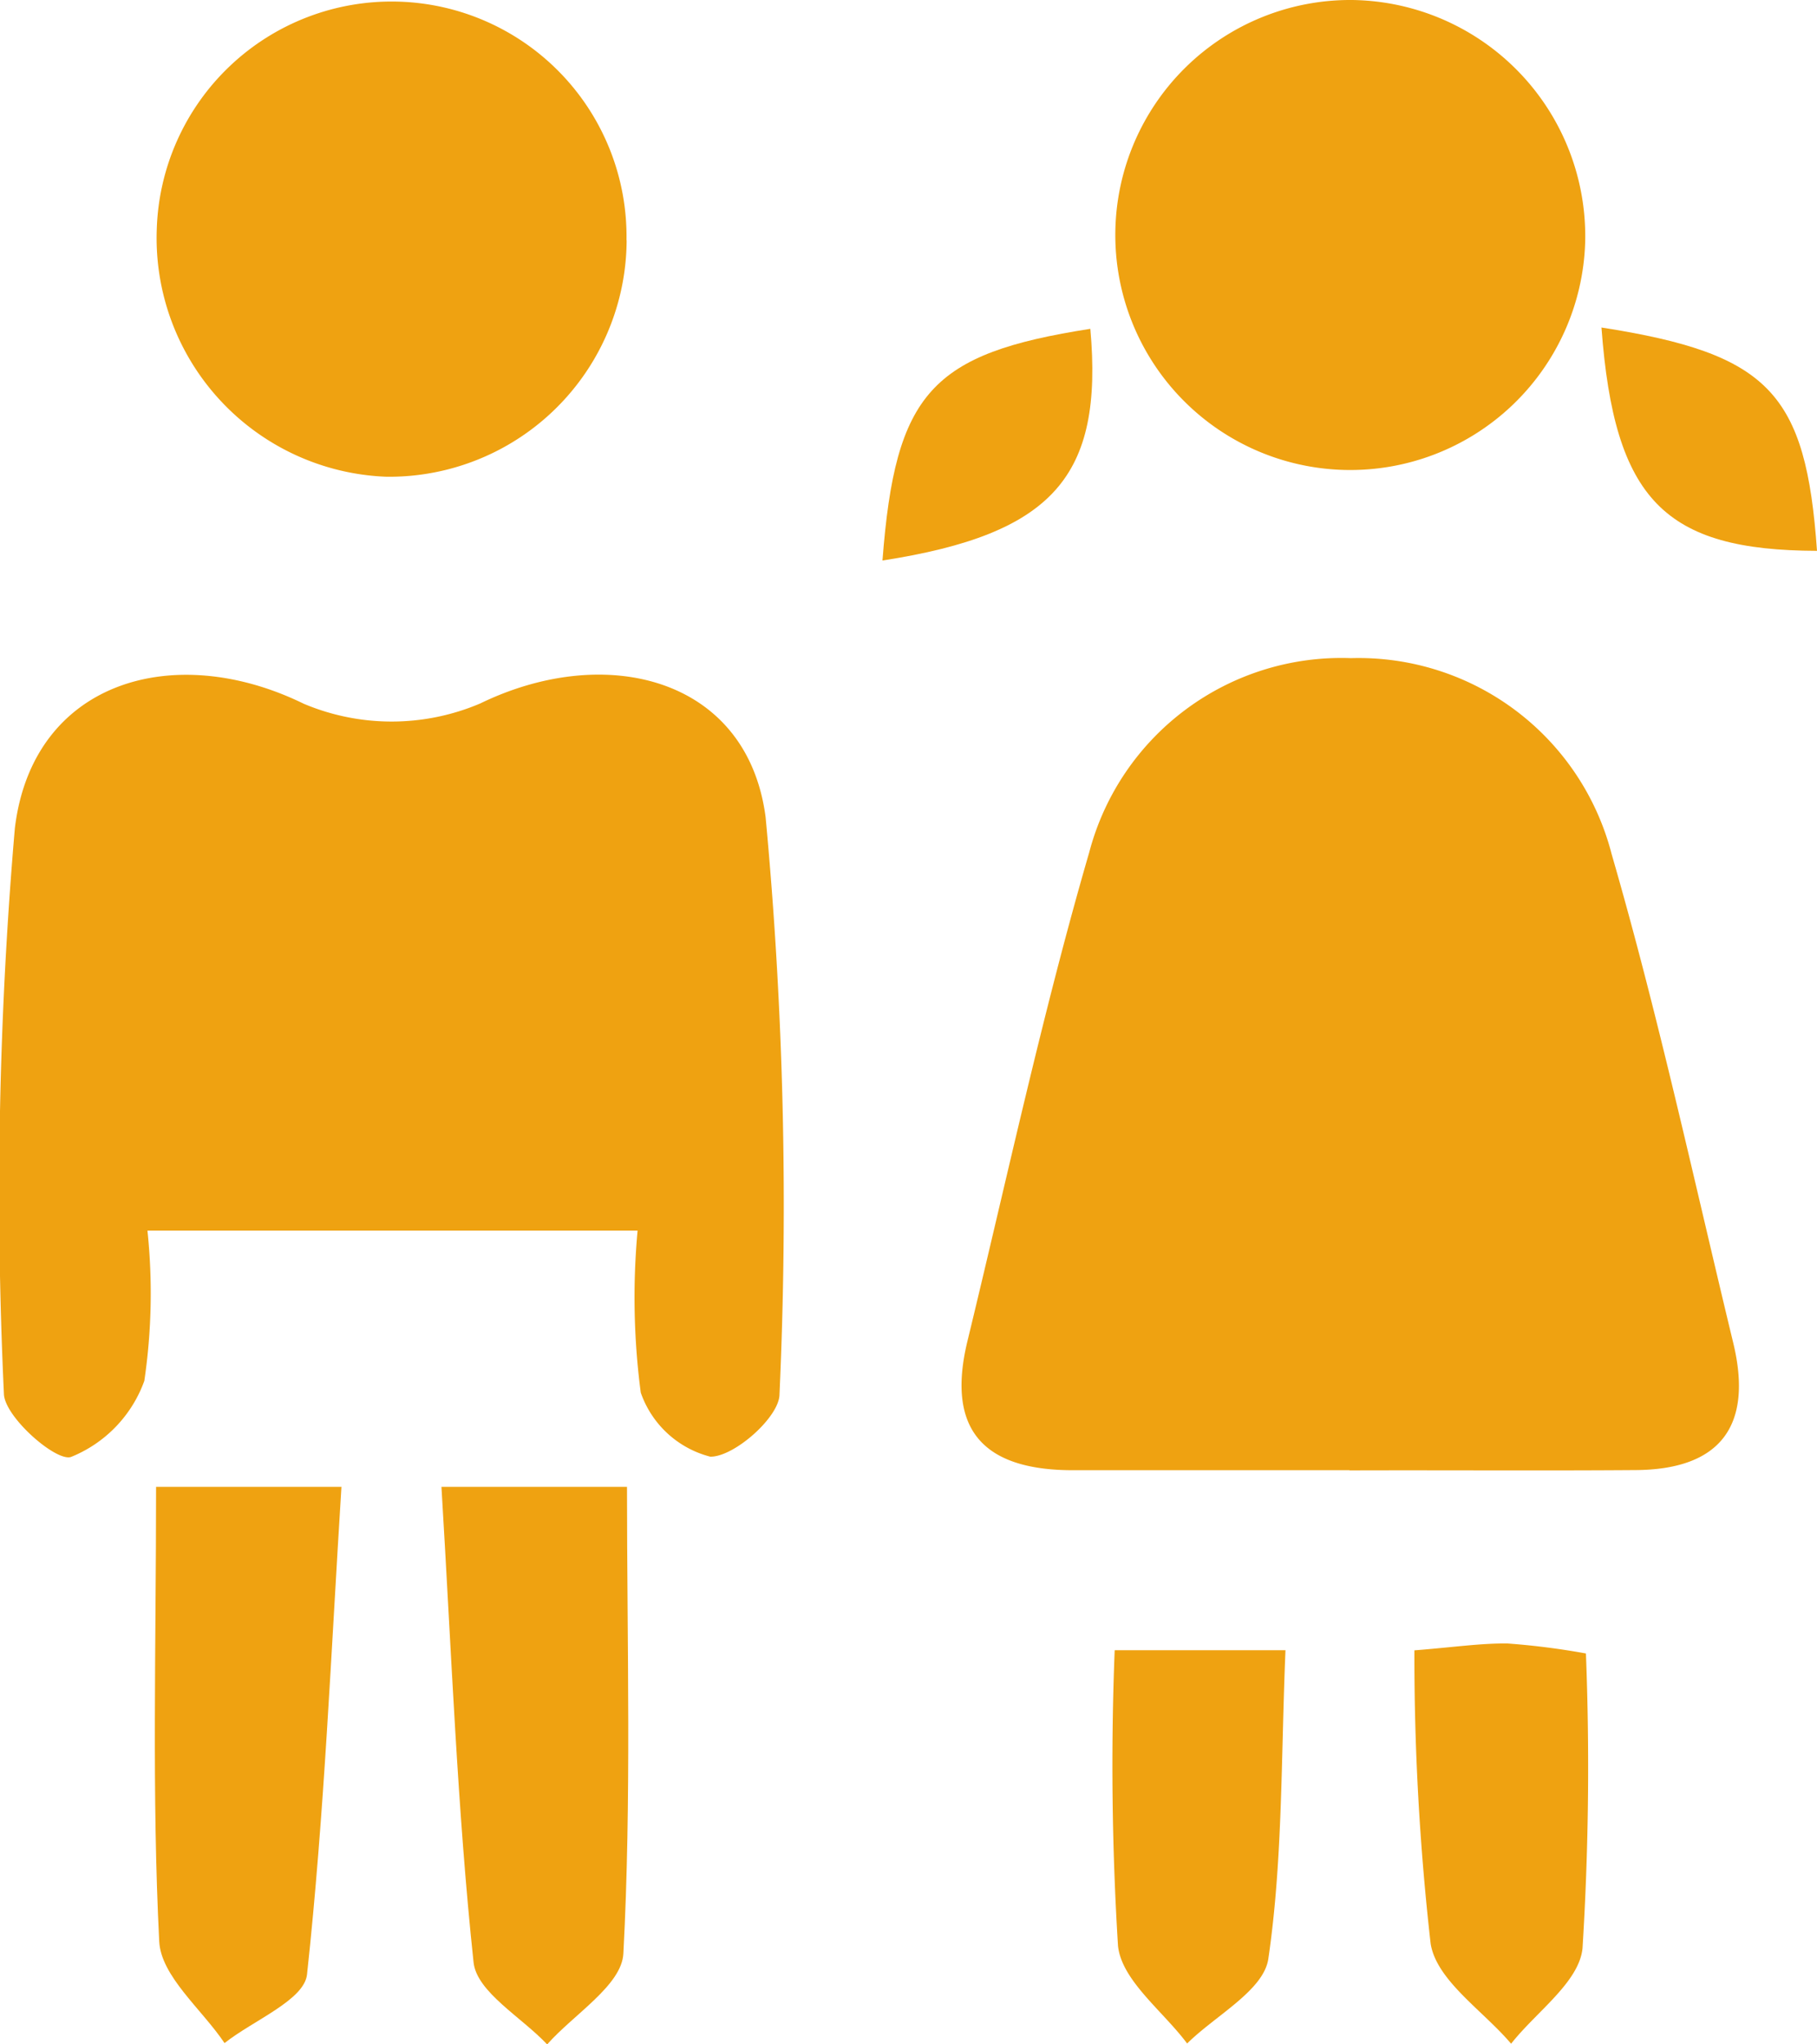 <svg xmlns="http://www.w3.org/2000/svg" xmlns:xlink="http://www.w3.org/1999/xlink" width="40" height="45" viewBox="0 0 40 45">
  <defs>
    <clipPath id="clip-path">
      <rect id="Rectangle_1736" data-name="Rectangle 1736" width="40" height="45" fill="#efa211"/>
    </clipPath>
  </defs>
  <g id="work_child_icon" clip-path="url(#clip-path)">
    <path id="Path_1453" data-name="Path 1453" d="M35.529,35.627c-2.019,0-4.037,0-6.056,0-1.881.009-2.855-.778-2.354-2.843.872-3.593,1.651-7.215,2.681-10.759a5.74,5.74,0,0,1,5.762-4.273A5.751,5.751,0,0,1,41.3,22.065c1.027,3.545,1.809,7.166,2.677,10.759.447,1.849-.307,2.782-2.13,2.8-2.106.016-4.213,0-6.318.007" transform="translate(-5.821 -3.265)" fill="#efa211"/>
    <path id="Path_1454" data-name="Path 1454" d="M14.036,30.434H3.246a13.192,13.192,0,0,1-.069,3.308,2.847,2.847,0,0,1-1.613,1.674c-.329.113-1.471-.887-1.478-1.394A94,94,0,0,1,.327,21.577c.388-3.225,3.489-4.145,6.36-2.74a4.976,4.976,0,0,0,3.886-.007c2.773-1.347,5.878-.563,6.281,2.5a91.562,91.562,0,0,1,.306,12.706c0,.5-1,1.383-1.524,1.374A2.2,2.2,0,0,1,14.106,34a16.049,16.049,0,0,1-.07-3.564" transform="translate(0 -3.346)" fill="#efa211"/>
    <path id="Path_1455" data-name="Path 1455" d="M14.744,5.289a5.228,5.228,0,0,1-5.288,5.205A5.258,5.258,0,0,1,4.4,5.05a5.172,5.172,0,0,1,10.341.238" transform="translate(-0.949 0)" fill="#efa211"/>
    <path id="Path_1456" data-name="Path 1456" d="M36.518,0a5.2,5.2,0,0,1,5.13,5.346A5.173,5.173,0,1,1,36.518,0" transform="translate(-6.752 0)" fill="#efa211"/>
    <path id="Path_1457" data-name="Path 1457" d="M4.374,40.1H8.454c-.23,3.641-.375,7.2-.758,10.733-.061.566-1.184,1.01-1.816,1.511-.5-.746-1.4-1.47-1.438-2.24-.163-3.224-.069-6.461-.069-10" transform="translate(-0.937 -7.372)" fill="#efa211"/>
    <path id="Path_1458" data-name="Path 1458" d="M12.39,40.1h4.085c0,3.485.1,6.887-.08,10.273-.036.7-1.093,1.337-1.678,2-.563-.6-1.55-1.152-1.62-1.807-.359-3.38-.484-6.788-.707-10.469" transform="translate(-2.672 -7.372)" fill="#efa211"/>
    <path id="Path_1459" data-name="Path 1459" d="M31.275,44.507h3.76c-.1,2.379-.058,4.612-.377,6.789-.1.7-1.165,1.25-1.788,1.868-.532-.714-1.441-1.385-1.522-2.149a64.423,64.423,0,0,1-.073-6.508" transform="translate(-6.736 -8.183)" fill="#efa211"/>
    <path id="Path_1460" data-name="Path 1460" d="M39.7,44.477c.868-.069,1.46-.158,2.05-.151a16.185,16.185,0,0,1,1.725.22,64.208,64.208,0,0,1-.075,6.49c-.077.75-1.023,1.4-1.572,2.1-.617-.729-1.638-1.387-1.771-2.2a56.061,56.061,0,0,1-.358-6.463" transform="translate(-8.562 -8.15)" fill="#efa211"/>
    <path id="Path_1461" data-name="Path 1461" d="M24.769,13.97c.282-3.7,1.08-4.556,4.576-5.1.289,3.244-.81,4.516-4.576,5.1" transform="translate(-5.342 -1.632)" fill="#efa211"/>
    <path id="Path_1462" data-name="Path 1462" d="M44.95,8.833c3.7.578,4.5,1.441,4.745,4.916-3.352-.01-4.462-1.112-4.745-4.916" transform="translate(-9.695 -1.624)" fill="#efa211"/>
  </g>
</svg>

